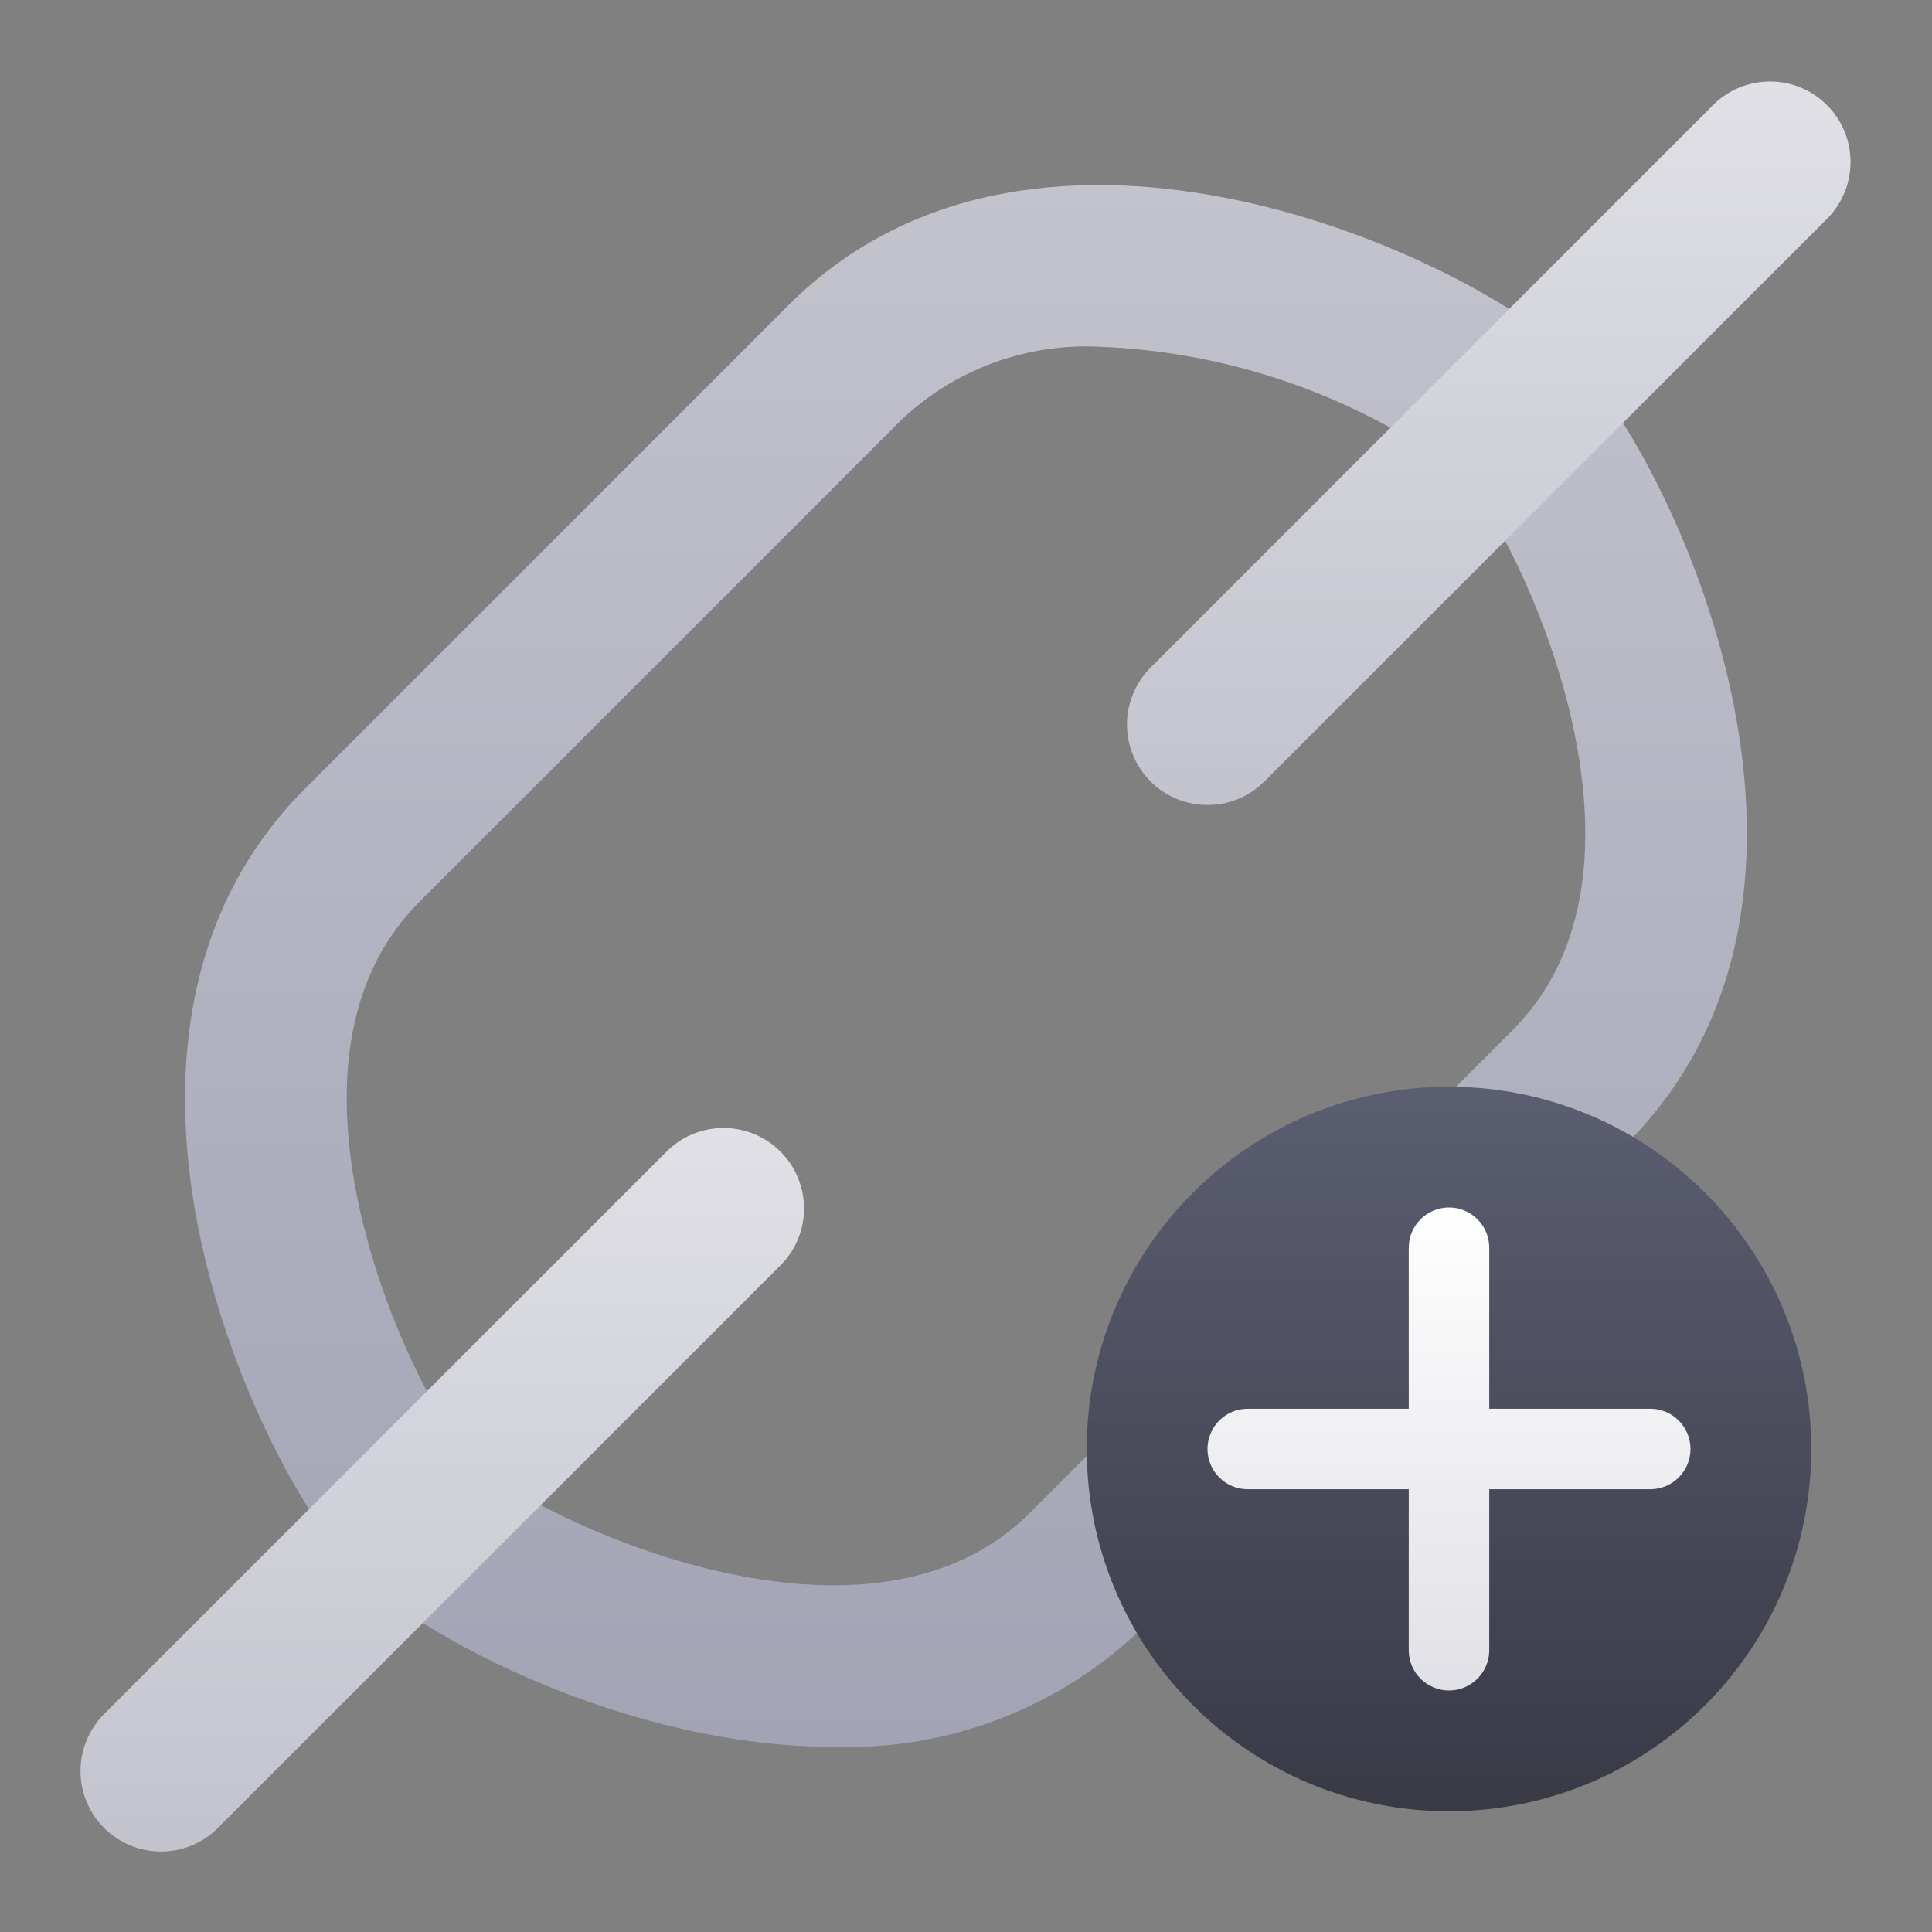 <svg xmlns="http://www.w3.org/2000/svg" width="48" height="48" viewBox="0 0 48 48"><rect x="0" y="0" width="48" height="48" fill="#808080" stroke="none"/><g class="nc-icon-wrapper"><path d="M20.705 43.4C15.594 43.4 10.474 40.675 8.898 39.1C6.473 36.676 1.321 25.851 7.586 19.586L19.586 7.586C25.85 1.321 36.677 6.472 39.1 8.9C41.523 11.328 46.677 22.151 40.412 28.416L28.412 40.416C26.356 42.418 23.573 43.496 20.705 43.4ZM27.289 8.614C25.487 8.529 23.728 9.179 22.414 10.414L10.414 22.414C6.247 26.581 10.445 34.992 11.727 36.273C13.009 37.554 21.417 41.753 25.586 37.586L37.586 25.586C41.753 21.419 37.555 13.008 36.273 11.727C33.655 9.817 30.527 8.733 27.289 8.614Z" fill="url(#nc-ui-1-0_linear_43_232)"></path><path d="M4 46C2.895 46 2 45.104 2 44C2 43.47 2.211 42.961 2.586 42.586L16.586 28.586C17.381 27.819 18.647 27.841 19.414 28.635C20.163 29.41 20.163 30.639 19.414 31.414L5.414 45.414C5.04 45.79 4.531 46.001 4 46Z" fill="url(#nc-ui-1-1_linear_43_232)"></path><path d="M30 20C28.895 20 28 19.104 28 18C28 17.47 28.211 16.961 28.586 16.586L42.586 2.586C43.381 1.819 44.647 1.841 45.414 2.635C46.163 3.41 46.163 4.639 45.414 5.414L31.414 19.414C31.04 19.79 30.531 20.001 30 20Z" fill="url(#nc-ui-1-2_linear_43_232)"></path><path d="M27 36C27 40.971 31.029 45 36 45C40.971 45 45 40.971 45 36C45 31.029 40.971 27 36 27C31.029 27 27 31.029 27 36Z" fill="url(#nc-ui-1-3_linear_43_232)"></path><path d="M37 31V35H41C41.552 35 42 35.448 42 36C42 36.552 41.552 37 41 37H37V41C37 41.552 36.552 42 36 42C35.448 42 35 41.552 35 41V37H31C30.448 37 30 36.552 30 36C30 35.448 30.448 35 31 35H35V31C35 30.448 35.448 30 36 30C36.552 30 37 30.448 37 31Z" fill="url(#nc-ui-1-4_linear_43_232)"></path><defs><linearGradient id="nc-ui-1-0_linear_43_232" x1="23.999" y1="4.597" x2="23.999" y2="43.406" gradientUnits="userSpaceOnUse"><stop stop-color="#C2C3CD"></stop><stop offset="1" stop-color="#A2A3B4"></stop></linearGradient><linearGradient id="nc-ui-1-1_linear_43_232" x1="10.988" y1="28.025" x2="10.988" y2="46" gradientUnits="userSpaceOnUse"><stop stop-color="#E0E0E6"></stop><stop offset="1" stop-color="#C2C3CD"></stop></linearGradient><linearGradient id="nc-ui-1-2_linear_43_232" x1="36.988" y1="2.025" x2="36.988" y2="20" gradientUnits="userSpaceOnUse"><stop stop-color="#E0E0E6"></stop><stop offset="1" stop-color="#C2C3CD"></stop></linearGradient><linearGradient id="nc-ui-1-3_linear_43_232" x1="36" y1="27" x2="36" y2="45" gradientUnits="userSpaceOnUse"><stop stop-color="#5B5E71"></stop><stop offset="1" stop-color="#393A46"></stop></linearGradient><linearGradient id="nc-ui-1-4_linear_43_232" x1="36" y1="30" x2="36" y2="42" gradientUnits="userSpaceOnUse"><stop stop-color="white"></stop><stop offset="1" stop-color="#E0E0E6"></stop></linearGradient></defs></g></svg>
